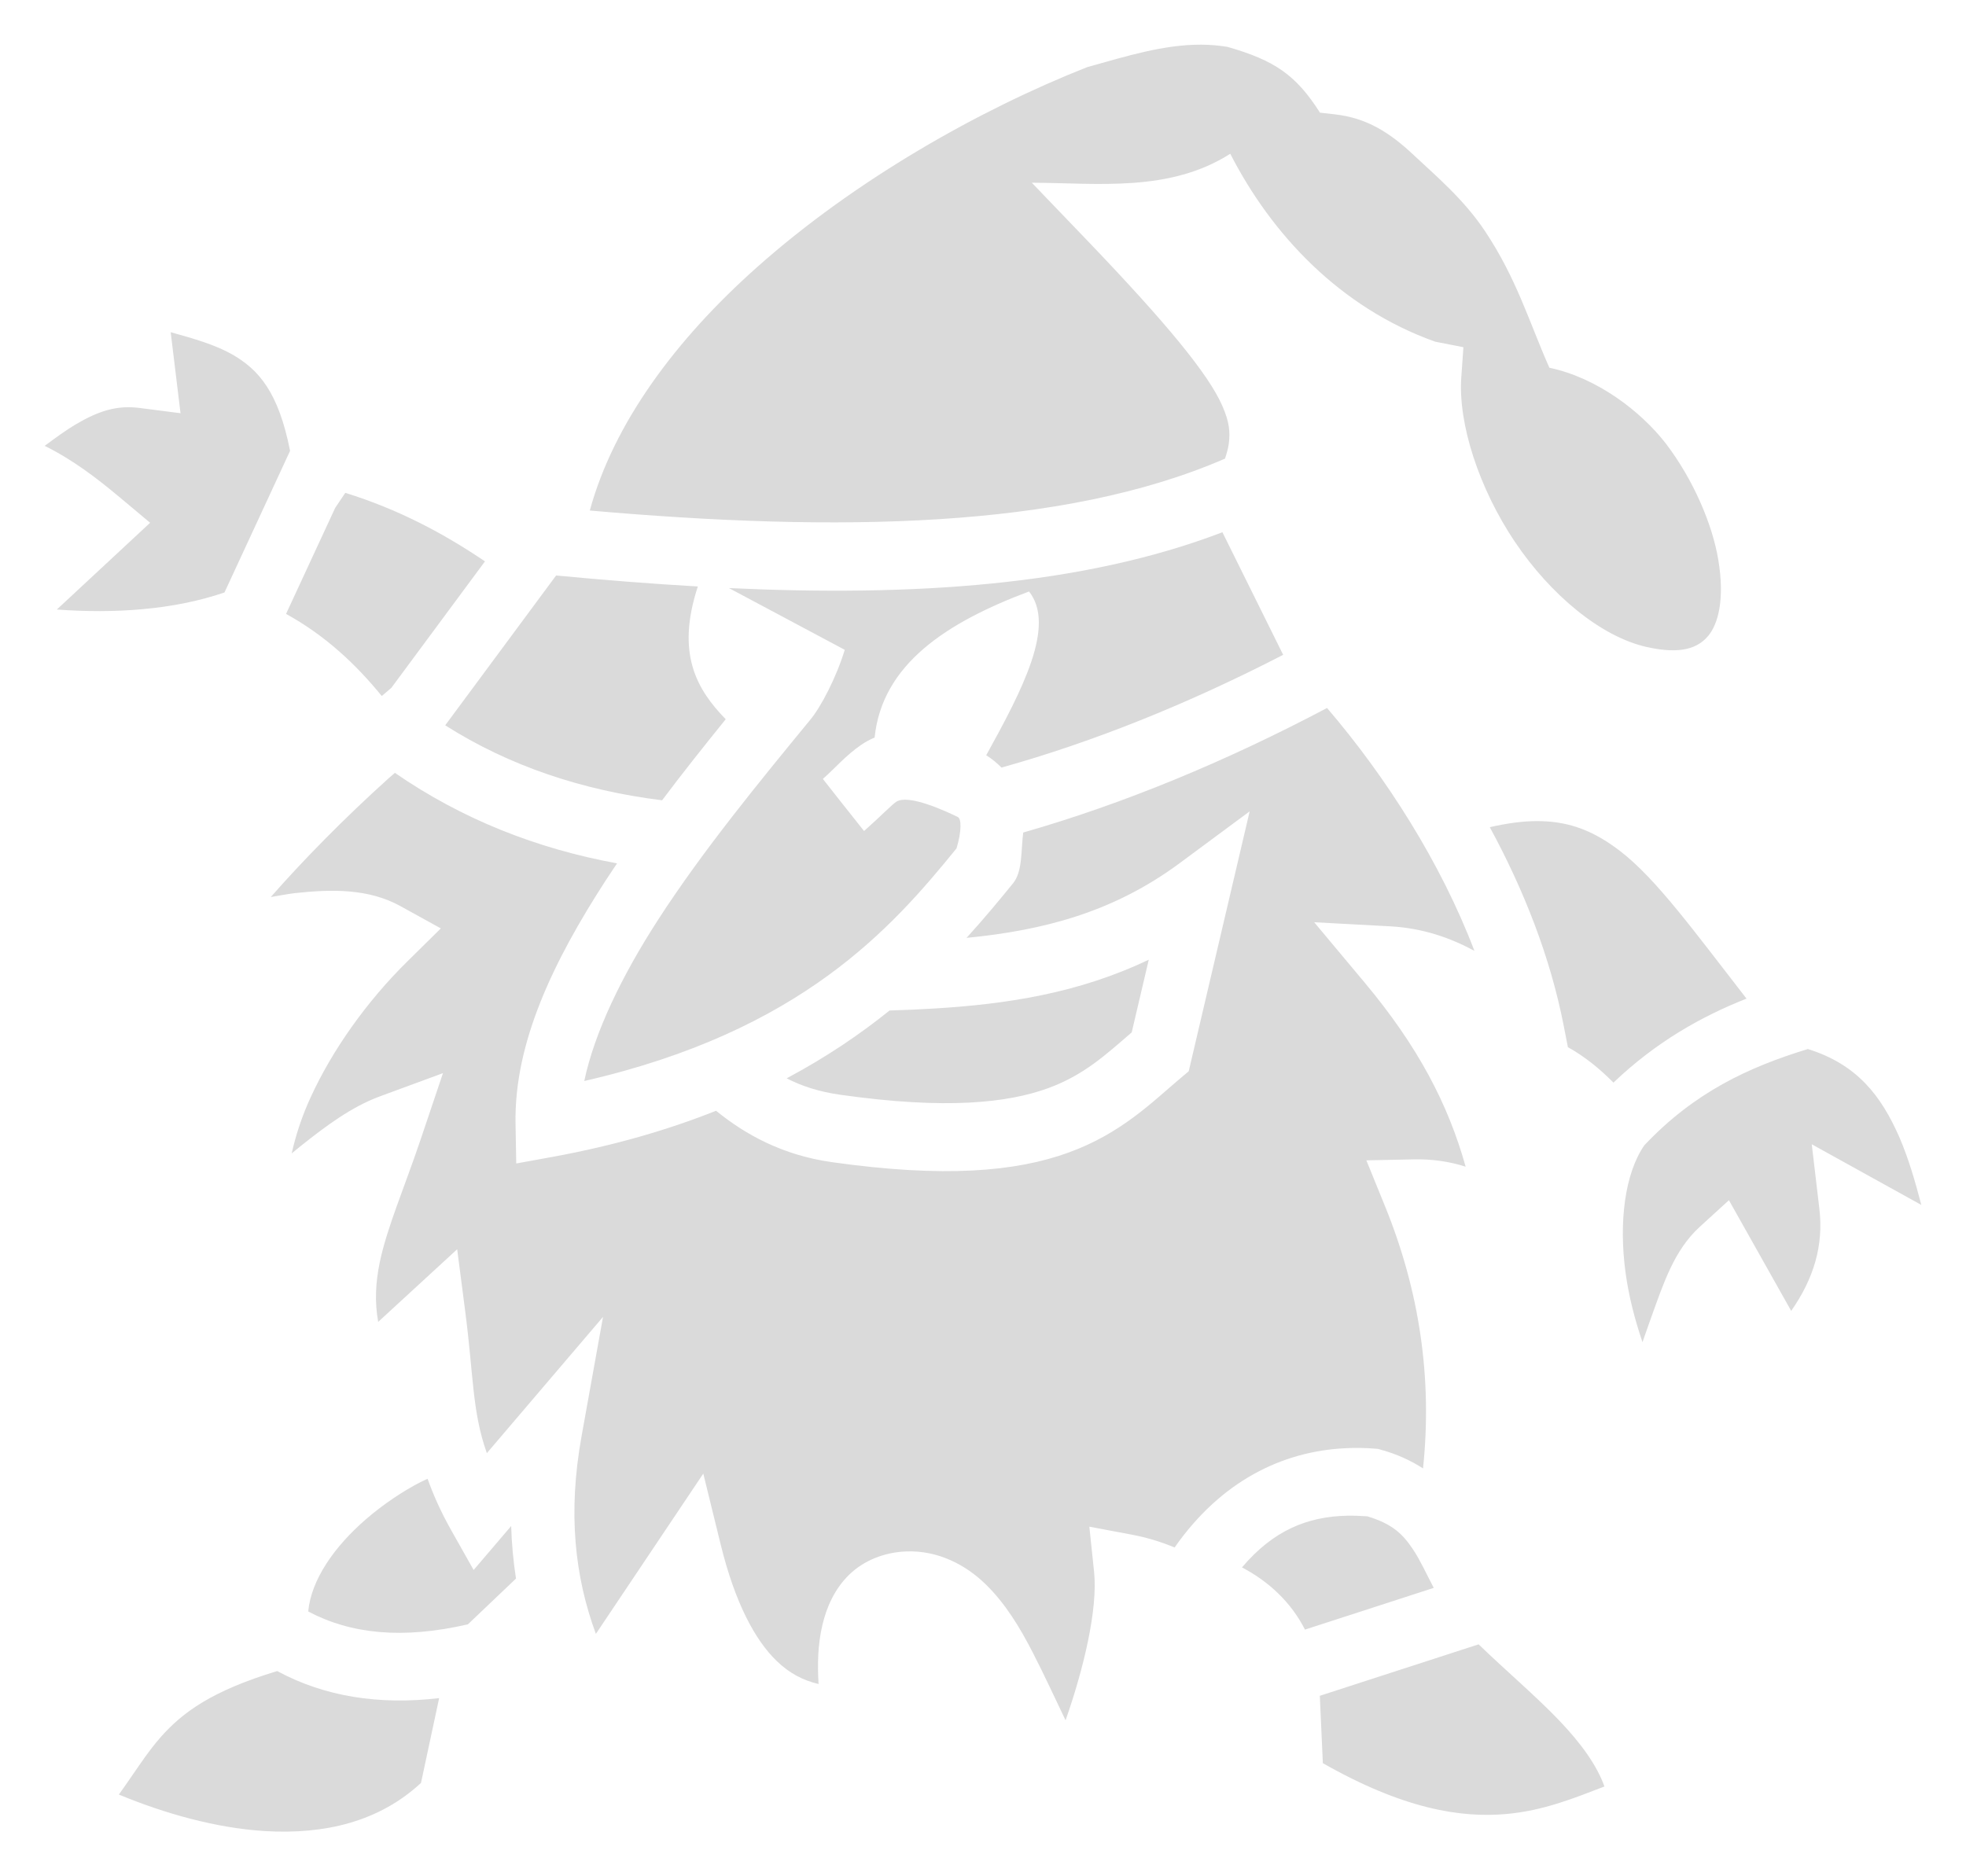 <svg width="22" height="21" viewBox="0 0 22 21" fill="none" xmlns="http://www.w3.org/2000/svg">
<path d="M13.442 0.5C13.024 0.498 12.611 0.627 12.167 0.751C10.951 1.231 9.564 2.018 8.472 2.99C7.556 3.804 6.866 4.741 6.6 5.714C9.362 5.956 11.889 5.924 13.708 5.133C13.728 5.073 13.743 5.018 13.75 4.97C13.768 4.832 13.756 4.72 13.678 4.542C13.522 4.186 13.055 3.619 12.167 2.692L11.546 2.045C12.286 2.048 13.085 2.155 13.767 1.721C14.226 2.618 14.991 3.442 16.059 3.824L16.376 3.886L16.352 4.226C16.316 4.741 16.549 5.464 16.951 6.063C17.354 6.662 17.916 7.126 18.425 7.241C18.819 7.33 19.005 7.249 19.116 7.116C19.227 6.983 19.302 6.704 19.228 6.265C19.162 5.869 18.95 5.369 18.641 4.964C18.358 4.599 17.868 4.227 17.338 4.116C17.113 3.609 16.973 3.119 16.615 2.583C16.379 2.23 16.071 1.971 15.819 1.735C15.552 1.484 15.295 1.32 14.938 1.28L14.771 1.261C14.504 0.842 14.267 0.676 13.733 0.524C13.637 0.509 13.54 0.5 13.442 0.5ZM1.91 3.718L2.02 4.625L1.562 4.566C1.309 4.534 1.107 4.597 0.847 4.75C0.74 4.813 0.622 4.9 0.5 4.99C0.82 5.149 1.085 5.353 1.342 5.568L1.68 5.851L0.636 6.822C1.274 6.869 1.938 6.828 2.512 6.631L3.246 5.046C3.116 4.386 2.893 4.136 2.599 3.967C2.411 3.86 2.17 3.79 1.91 3.718ZM3.864 5.516L3.751 5.684L3.201 6.871C3.641 7.113 3.984 7.436 4.272 7.79C4.307 7.76 4.343 7.729 4.379 7.699L5.427 6.283C4.969 5.974 4.471 5.705 3.864 5.516ZM13.679 5.957C12.106 6.559 10.207 6.677 8.157 6.582L9.453 7.273C9.361 7.576 9.185 7.919 9.061 8.063C8.505 8.741 7.868 9.515 7.367 10.29C6.956 10.925 6.652 11.558 6.538 12.099C8.967 11.543 9.982 10.384 10.704 9.495C10.762 9.3 10.759 9.164 10.718 9.144C10.581 9.078 10.17 8.886 10.03 8.973C9.969 9.016 9.853 9.138 9.669 9.301L9.438 9.01L9.208 8.718C9.358 8.585 9.463 8.457 9.635 8.338C9.683 8.305 9.734 8.277 9.787 8.255C9.872 7.435 10.589 6.968 11.515 6.62C11.818 7.002 11.44 7.721 11.036 8.453C11.098 8.492 11.155 8.538 11.207 8.591C12.238 8.303 13.299 7.876 14.359 7.329L13.679 5.957ZM6.223 6.441L4.982 8.118C5.702 8.575 6.521 8.847 7.409 8.957C7.645 8.643 7.887 8.339 8.121 8.05C7.797 7.717 7.562 7.316 7.809 6.564C7.288 6.534 6.759 6.492 6.223 6.441ZM14.85 7.924C13.72 8.521 12.575 8.996 11.45 9.318C11.424 9.526 11.443 9.753 11.338 9.884C11.187 10.07 11.015 10.278 10.816 10.497C11.674 10.413 12.457 10.211 13.199 9.662L13.984 9.081L13.302 11.99L13.207 12.07C12.894 12.334 12.547 12.686 11.957 12.9C11.368 13.114 10.566 13.185 9.308 13.007C8.755 12.929 8.339 12.697 8.013 12.432C7.485 12.642 6.882 12.82 6.189 12.947L5.777 13.022L5.769 12.58C5.751 11.663 6.203 10.744 6.774 9.86C6.817 9.794 6.861 9.729 6.905 9.663C6.008 9.499 5.17 9.169 4.419 8.65C4.397 8.669 4.374 8.689 4.352 8.708C3.843 9.166 3.381 9.64 3.03 10.04C3.121 10.026 3.211 10.006 3.301 9.996C3.719 9.951 4.125 9.945 4.482 10.142L4.933 10.391L4.561 10.758C4.103 11.208 3.716 11.757 3.477 12.28C3.384 12.481 3.313 12.692 3.264 12.909C3.305 12.876 3.329 12.856 3.371 12.822C3.644 12.605 3.932 12.389 4.248 12.272L4.957 12.011L4.705 12.759C4.523 13.298 4.331 13.739 4.25 14.126C4.202 14.358 4.192 14.57 4.232 14.795L5.116 13.982L5.206 14.678C5.3 15.398 5.282 15.796 5.448 16.264L6.748 14.739L6.508 16.073C6.352 16.938 6.433 17.648 6.668 18.287L7.87 16.493L8.064 17.284C8.225 17.942 8.451 18.358 8.691 18.59C8.835 18.729 8.988 18.808 9.16 18.848C9.147 18.633 9.15 18.411 9.203 18.187C9.25 17.988 9.339 17.784 9.502 17.625C9.665 17.466 9.897 17.372 10.146 17.364C10.495 17.352 10.804 17.512 11.028 17.73C11.252 17.948 11.414 18.218 11.555 18.492C11.69 18.754 11.812 19.022 11.924 19.254C12.129 18.67 12.286 18.007 12.243 17.592L12.19 17.087L12.663 17.176C12.828 17.207 12.989 17.255 13.144 17.32C13.659 16.583 14.342 16.243 15.055 16.209C15.167 16.203 15.278 16.205 15.39 16.214L15.422 16.217L15.453 16.226C15.633 16.275 15.789 16.348 15.924 16.435C16.03 15.422 15.883 14.447 15.501 13.506L15.29 12.987L15.824 12.976C16.02 12.972 16.215 12.998 16.401 13.058C16.205 12.357 15.867 11.711 15.273 11L14.706 10.322L15.56 10.368C15.916 10.388 16.22 10.492 16.499 10.642C16.123 9.655 15.51 8.695 14.85 7.924ZM17.199 9.19C17.043 9.19 16.869 9.213 16.671 9.258C17.052 9.959 17.349 10.713 17.499 11.484L17.545 11.72C17.735 11.826 17.903 11.963 18.055 12.117C18.529 11.664 19.037 11.377 19.544 11.177C18.972 10.442 18.533 9.832 18.125 9.522C17.876 9.332 17.627 9.213 17.303 9.193C17.268 9.191 17.234 9.19 17.199 9.19ZM12.855 10.741C12.071 11.117 11.257 11.24 10.448 11.288C10.283 11.298 10.119 11.305 9.954 11.31C9.628 11.573 9.248 11.832 8.803 12.069C8.97 12.155 9.163 12.219 9.403 12.253C10.596 12.422 11.278 12.342 11.724 12.181C12.126 12.035 12.367 11.811 12.664 11.555L12.855 10.741ZM20.23 11.741C19.569 11.944 18.964 12.222 18.4 12.819C18.184 13.132 18.113 13.673 18.19 14.241C18.226 14.509 18.296 14.777 18.38 15.022C18.412 14.931 18.441 14.845 18.474 14.754C18.616 14.363 18.732 13.994 19.023 13.729L19.347 13.433L20.044 14.672C20.296 14.31 20.408 13.941 20.359 13.528L20.274 12.807L21.5 13.486C21.431 13.221 21.355 12.96 21.253 12.725C21.049 12.261 20.779 11.912 20.23 11.741ZM4.785 16.551C4.759 16.563 4.732 16.575 4.703 16.59C4.524 16.681 4.296 16.829 4.089 17.009C3.741 17.312 3.482 17.681 3.449 18.036C3.927 18.29 4.509 18.348 5.236 18.18L5.774 17.668C5.744 17.473 5.726 17.277 5.72 17.08L5.3 17.572L5.051 17.13C4.935 16.925 4.85 16.734 4.785 16.551ZM15.08 16.964C14.627 16.973 14.247 17.131 13.898 17.543C14.2 17.701 14.448 17.935 14.603 18.239L16.044 17.772C15.957 17.606 15.89 17.458 15.813 17.343C15.699 17.172 15.584 17.056 15.3 16.971C15.225 16.966 15.151 16.963 15.08 16.964ZM16.546 18.404L14.769 18.98L14.803 19.734C15.706 20.248 16.347 20.348 16.855 20.303C17.271 20.266 17.61 20.127 17.954 19.995C17.87 19.759 17.694 19.513 17.442 19.25C17.181 18.978 16.856 18.703 16.546 18.404ZM3.102 18.703C2.364 18.926 2.042 19.169 1.803 19.437C1.641 19.619 1.506 19.841 1.33 20.085C1.843 20.298 2.416 20.46 2.963 20.494C3.636 20.534 4.243 20.389 4.711 19.955L4.914 19.006C4.242 19.085 3.631 18.989 3.102 18.703Z" fill="#DADADA"/>
</svg>
